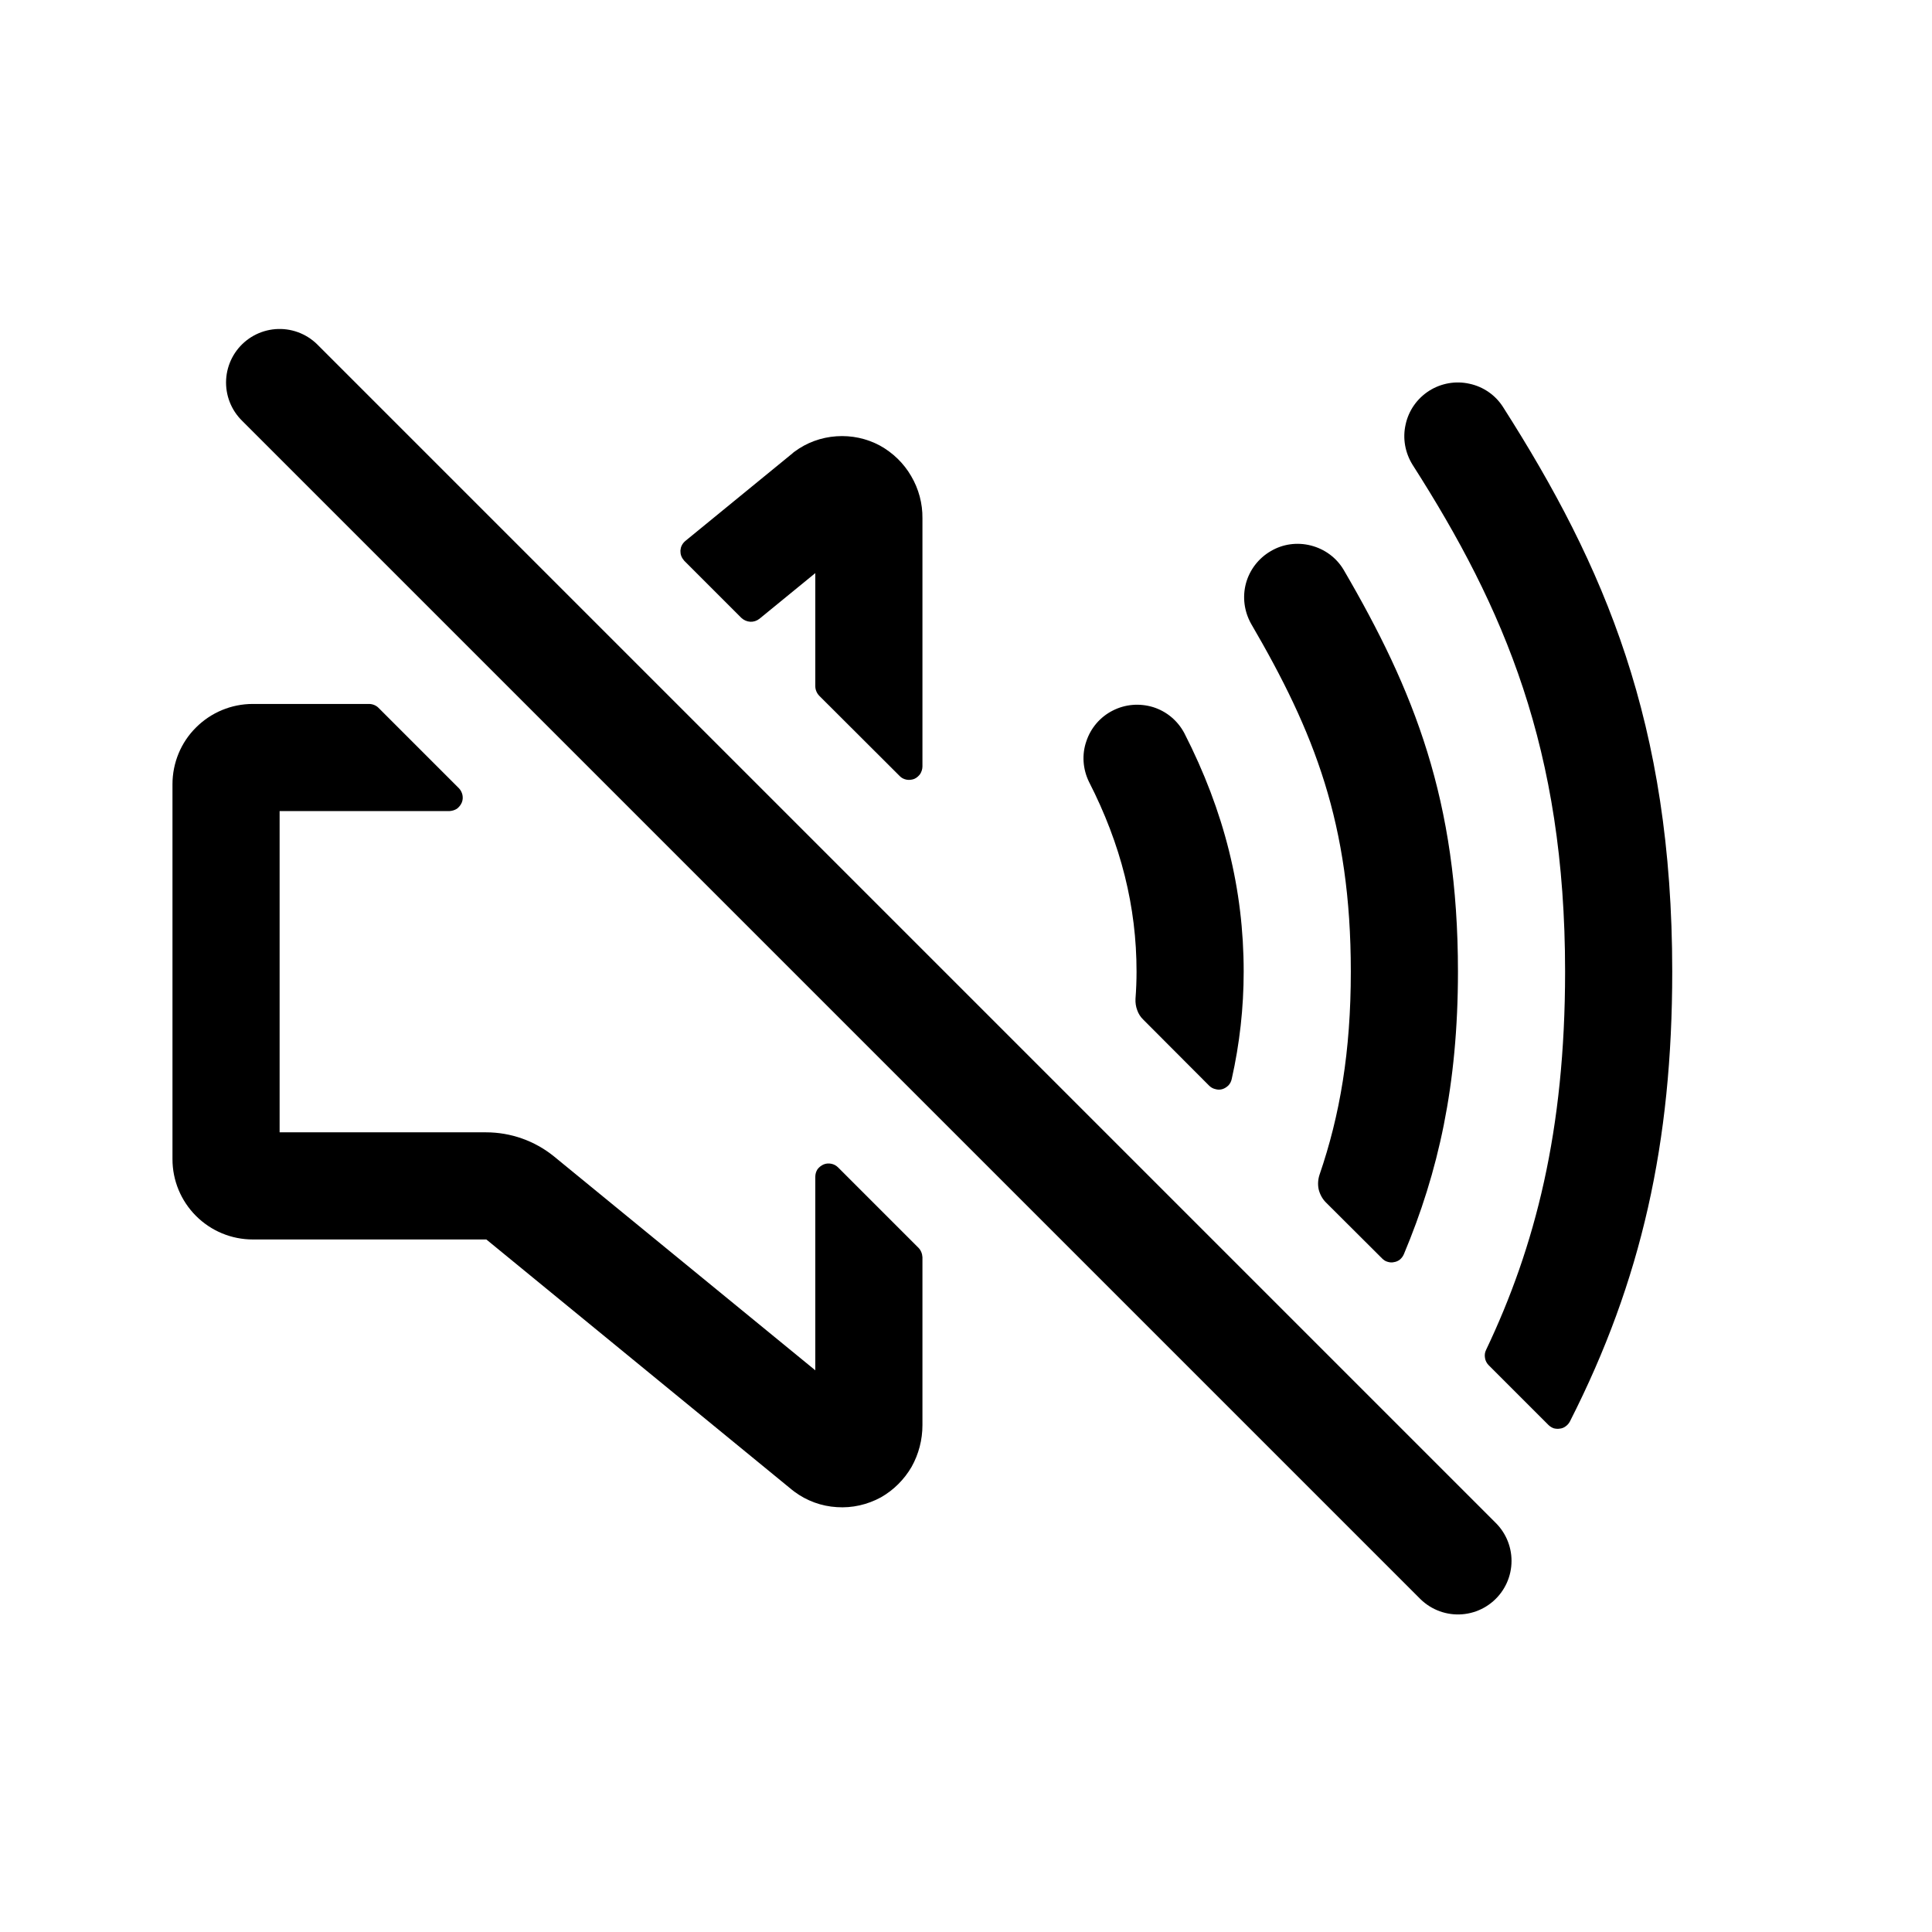 <svg width="11" height="11" viewBox="0 0 11 11" fill="none" xmlns="http://www.w3.org/2000/svg">
<g clip-path="url(#clip0_201_13510)">
<path d="M8.301 8.887L1.592 2.178" stroke="black" stroke-width="0.61" stroke-miterlimit="10" stroke-linecap="round"/>
<path d="M4.642 3.263V3.907C4.642 3.927 4.65 3.946 4.664 3.961L5.122 4.418C5.132 4.429 5.146 4.436 5.161 4.439C5.175 4.442 5.191 4.44 5.205 4.435C5.219 4.429 5.23 4.419 5.239 4.407C5.247 4.394 5.252 4.379 5.252 4.364V2.951C5.253 2.867 5.231 2.784 5.188 2.711C5.146 2.638 5.084 2.578 5.01 2.537C4.934 2.496 4.848 2.478 4.762 2.484C4.675 2.49 4.593 2.52 4.523 2.572C4.519 2.575 4.515 2.578 4.511 2.582L3.902 3.08C3.894 3.087 3.887 3.095 3.882 3.105C3.877 3.114 3.875 3.125 3.874 3.135C3.874 3.146 3.875 3.156 3.879 3.166C3.883 3.176 3.889 3.185 3.896 3.193L4.221 3.518C4.235 3.531 4.253 3.539 4.272 3.54C4.29 3.541 4.309 3.535 4.324 3.523L4.642 3.263Z" fill="black"/>
<path d="M4.642 7.802L3.154 6.584C3.044 6.495 2.908 6.447 2.767 6.447H1.592V4.618H2.559C2.574 4.617 2.588 4.613 2.601 4.605C2.613 4.596 2.623 4.584 2.629 4.57C2.635 4.556 2.636 4.541 2.633 4.526C2.63 4.512 2.623 4.498 2.612 4.487L2.155 4.03C2.141 4.016 2.121 4.008 2.101 4.008H1.439C1.318 4.008 1.202 4.056 1.116 4.142C1.03 4.227 0.982 4.344 0.982 4.465V6.6C0.982 6.721 1.03 6.837 1.116 6.923C1.202 7.009 1.318 7.057 1.439 7.057H2.769L4.51 8.483C4.514 8.486 4.519 8.49 4.523 8.493C4.593 8.545 4.677 8.576 4.765 8.581C4.852 8.587 4.939 8.567 5.016 8.525C5.088 8.484 5.148 8.424 5.19 8.352C5.231 8.279 5.252 8.197 5.252 8.114V7.158C5.251 7.138 5.243 7.118 5.229 7.104L4.772 6.647C4.761 6.636 4.748 6.629 4.733 6.626C4.718 6.623 4.703 6.624 4.689 6.63C4.675 6.636 4.663 6.646 4.654 6.658C4.646 6.671 4.642 6.685 4.642 6.7V7.802Z" fill="black"/>
<path d="M7.081 5.532C7.081 5.064 6.971 4.62 6.743 4.174C6.705 4.103 6.642 4.05 6.565 4.026C6.489 4.003 6.407 4.009 6.335 4.046C6.264 4.082 6.21 4.145 6.185 4.221C6.159 4.296 6.165 4.379 6.2 4.451C6.383 4.809 6.471 5.163 6.471 5.532C6.471 5.583 6.469 5.635 6.465 5.687C6.464 5.709 6.467 5.731 6.475 5.752C6.482 5.772 6.494 5.791 6.51 5.806L6.884 6.181C6.894 6.191 6.906 6.198 6.92 6.201C6.933 6.205 6.947 6.205 6.96 6.201C6.973 6.197 6.985 6.189 6.995 6.179C7.004 6.169 7.01 6.157 7.013 6.143C7.058 5.943 7.081 5.738 7.081 5.532Z" fill="black"/>
<path d="M8.301 5.532C8.301 4.557 8.052 3.933 7.65 3.244C7.609 3.175 7.542 3.126 7.464 3.106C7.386 3.086 7.304 3.097 7.235 3.138C7.166 3.178 7.115 3.244 7.094 3.321C7.073 3.399 7.084 3.481 7.123 3.551C7.483 4.168 7.691 4.69 7.691 5.532C7.691 5.987 7.629 6.35 7.513 6.688C7.504 6.715 7.502 6.744 7.508 6.772C7.515 6.8 7.529 6.826 7.549 6.846L7.869 7.165C7.878 7.174 7.888 7.181 7.9 7.184C7.912 7.188 7.925 7.189 7.937 7.186C7.95 7.184 7.961 7.179 7.971 7.171C7.98 7.163 7.988 7.153 7.993 7.141C8.189 6.674 8.301 6.179 8.301 5.532Z" fill="black"/>
<path d="M9.521 5.532C9.521 4.117 9.136 3.224 8.558 2.318C8.515 2.25 8.446 2.202 8.367 2.185C8.288 2.167 8.205 2.182 8.137 2.225C8.068 2.269 8.02 2.338 8.003 2.417C7.985 2.496 8 2.578 8.043 2.647C8.564 3.462 8.911 4.265 8.911 5.532C8.911 6.437 8.741 7.098 8.461 7.686C8.454 7.7 8.452 7.716 8.455 7.732C8.457 7.747 8.465 7.762 8.476 7.773L8.816 8.113C8.824 8.121 8.835 8.128 8.846 8.132C8.857 8.135 8.87 8.136 8.881 8.134C8.893 8.133 8.905 8.128 8.914 8.121C8.924 8.114 8.932 8.105 8.938 8.094C9.347 7.29 9.521 6.504 9.521 5.532Z" fill="black"/>
</g>
<defs>
<clipPath id="clip0_201_13510">
<rect width="9.759" height="9.759" fill="white" transform="translate(0.372 0.653)"/>
</clipPath>
</defs>
</svg>
